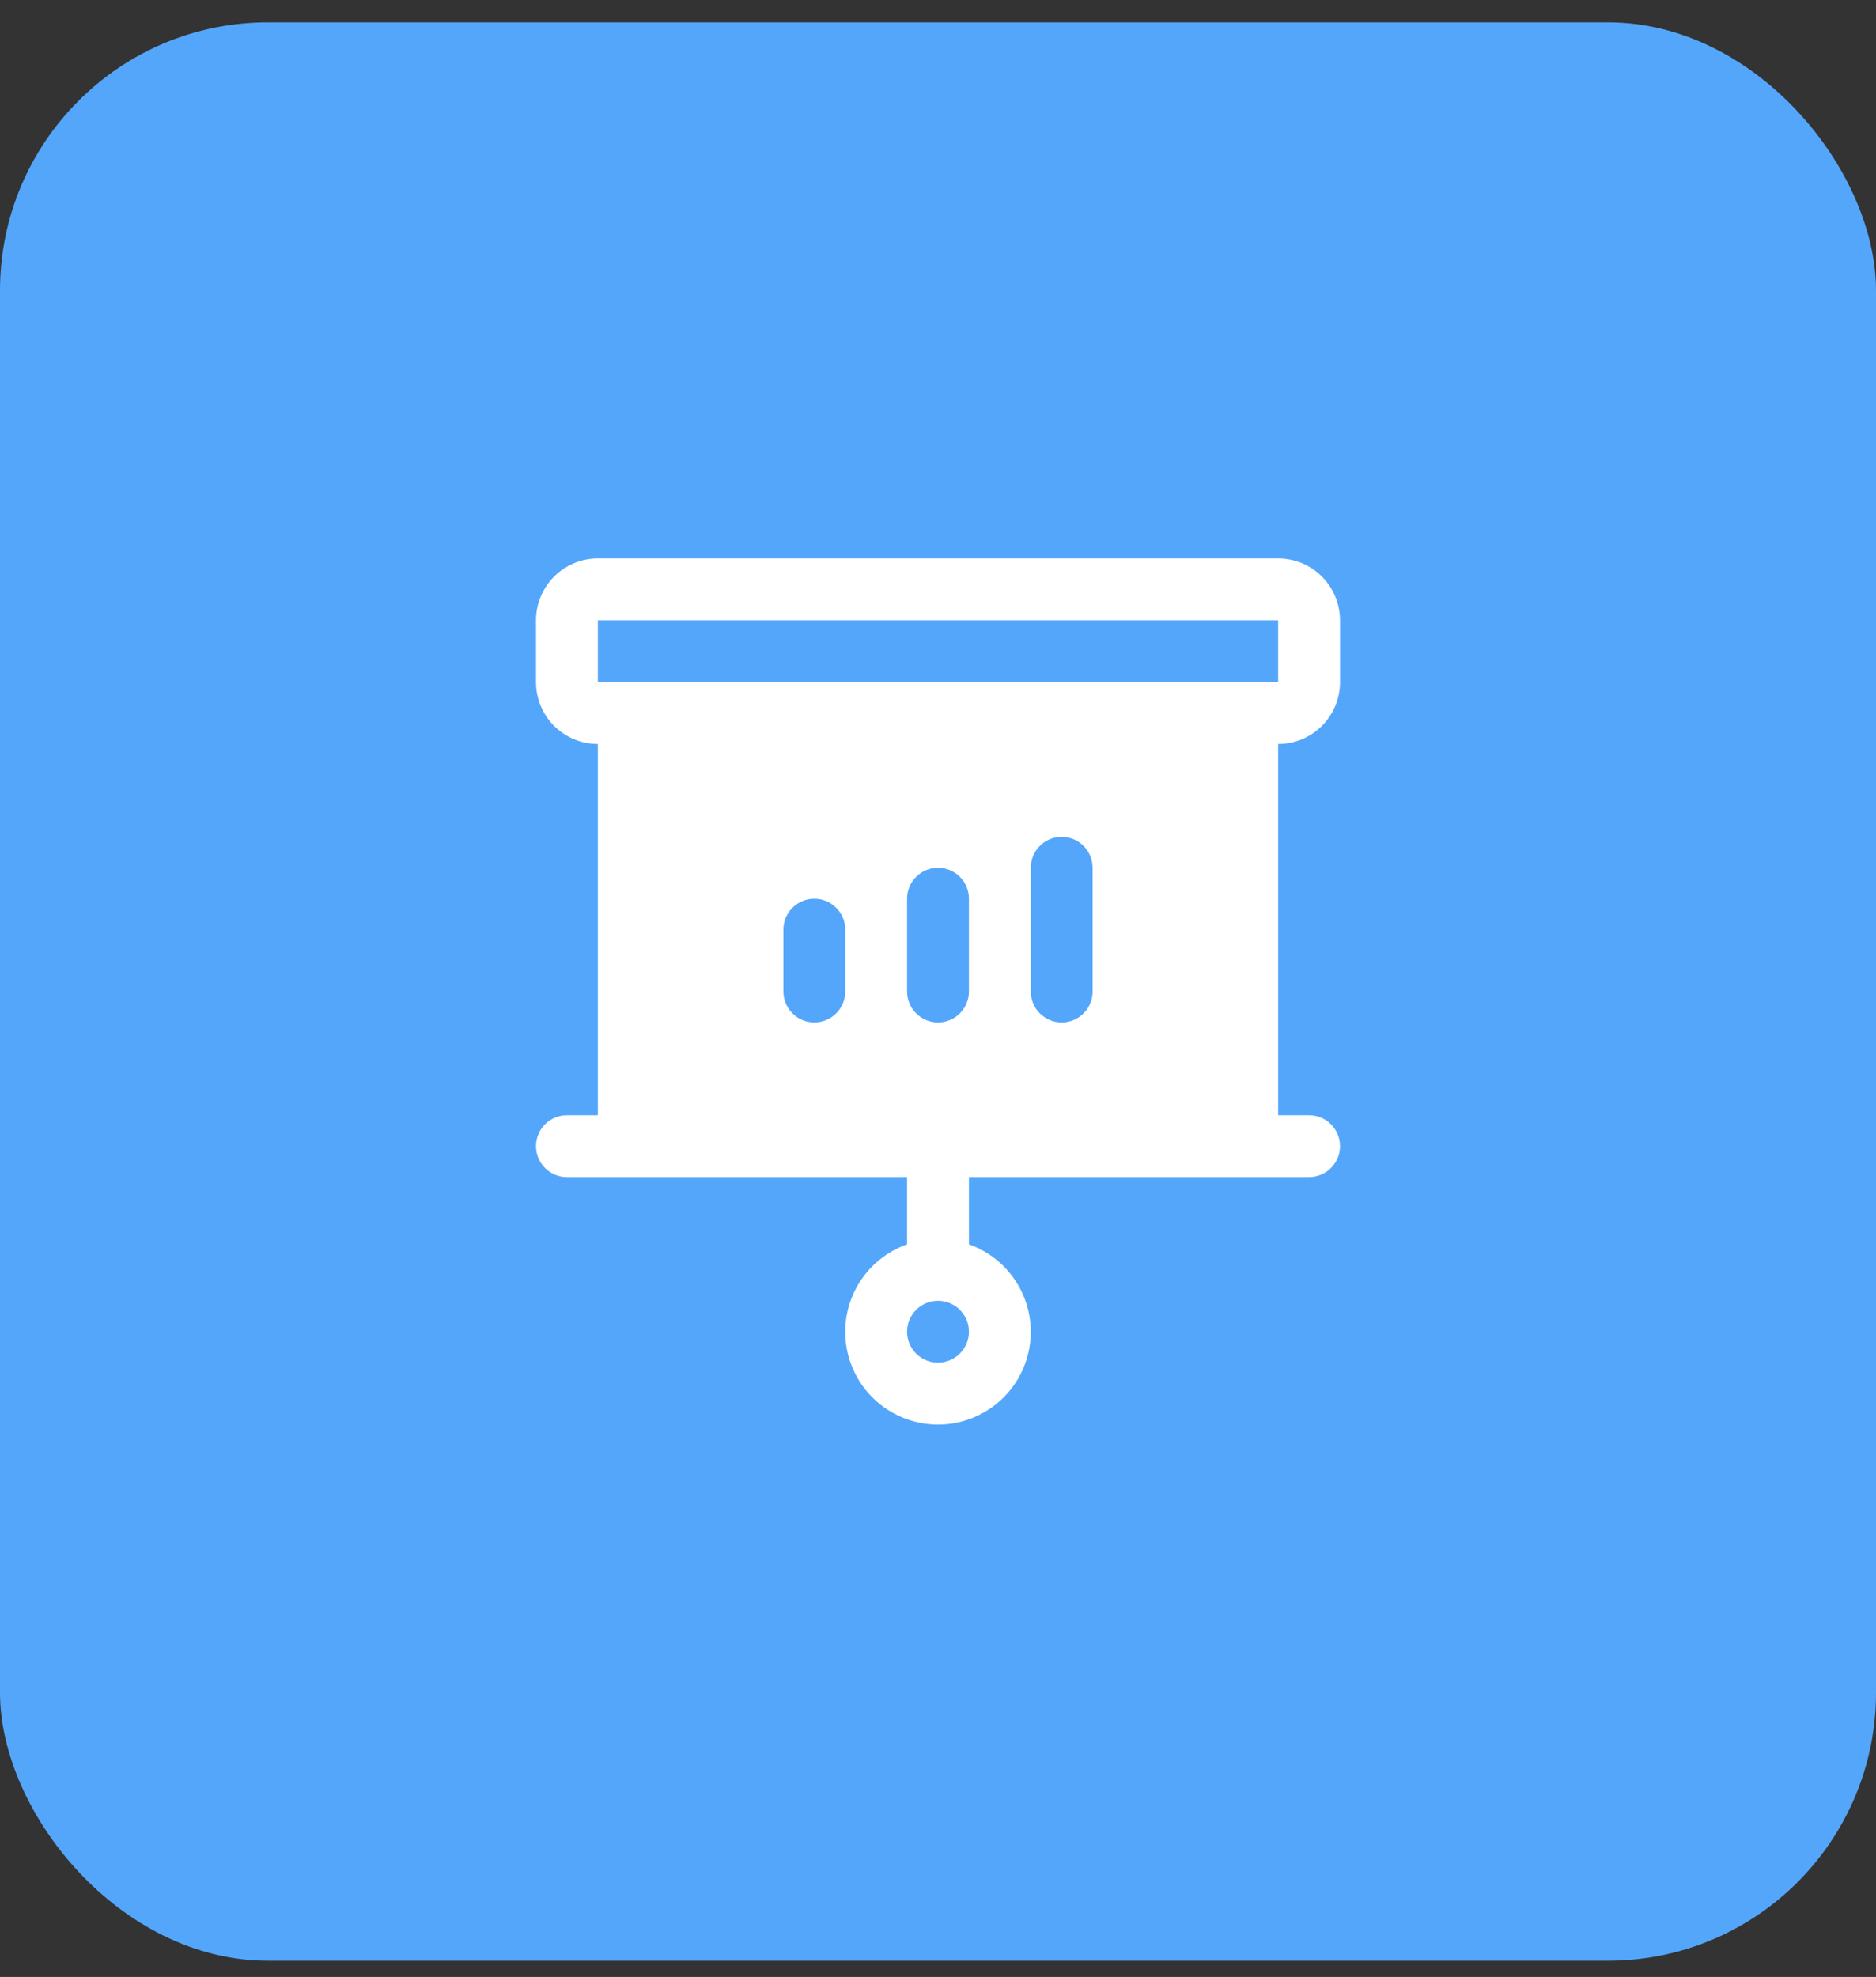 <svg width="56" height="59" viewBox="0 0 56 59" fill="none" xmlns="http://www.w3.org/2000/svg">
<rect x="0" y="0" width="56" height="59" fill="#333333" stroke="none"/>
<rect y="0.667" width="56" height="57.849" rx="8" fill="#54A6FB"/>
<path d="M40 20.359V18.513C40 18.023 39.806 17.554 39.459 17.207C39.113 16.861 38.644 16.667 38.154 16.667H17.846C17.357 16.667 16.887 16.861 16.541 17.207C16.195 17.554 16 18.023 16 18.513V20.359C16 20.849 16.195 21.318 16.541 21.665C16.887 22.011 17.357 22.205 17.846 22.205V33.282H16.923C16.678 33.282 16.444 33.379 16.27 33.553C16.097 33.726 16 33.96 16 34.205C16 34.45 16.097 34.685 16.27 34.858C16.444 35.031 16.678 35.128 16.923 35.128H27.077V37.136C26.461 37.354 25.942 37.782 25.611 38.346C25.281 38.909 25.16 39.571 25.271 40.215C25.381 40.859 25.716 41.443 26.215 41.864C26.715 42.285 27.347 42.516 28 42.516C28.653 42.516 29.285 42.285 29.785 41.864C30.284 41.443 30.619 40.859 30.729 40.215C30.84 39.571 30.719 38.909 30.389 38.346C30.058 37.782 29.539 37.354 28.923 37.136V35.128H39.077C39.322 35.128 39.556 35.031 39.73 34.858C39.903 34.685 40 34.45 40 34.205C40 33.96 39.903 33.726 39.73 33.553C39.556 33.379 39.322 33.282 39.077 33.282H38.154V22.205C38.644 22.205 39.113 22.011 39.459 21.665C39.806 21.318 40 20.849 40 20.359ZM25.231 29.59C25.231 29.835 25.134 30.069 24.96 30.242C24.787 30.416 24.552 30.513 24.308 30.513C24.063 30.513 23.828 30.416 23.655 30.242C23.482 30.069 23.385 29.835 23.385 29.59V27.744C23.385 27.499 23.482 27.264 23.655 27.091C23.828 26.918 24.063 26.821 24.308 26.821C24.552 26.821 24.787 26.918 24.96 27.091C25.134 27.264 25.231 27.499 25.231 27.744V29.59ZM28 40.667C27.817 40.667 27.639 40.613 27.487 40.511C27.335 40.41 27.217 40.266 27.147 40.097C27.077 39.928 27.059 39.743 27.095 39.564C27.13 39.385 27.218 39.22 27.347 39.091C27.476 38.962 27.641 38.874 27.82 38.838C27.999 38.803 28.185 38.821 28.353 38.891C28.522 38.961 28.666 39.079 28.767 39.231C28.869 39.383 28.923 39.561 28.923 39.744C28.923 39.989 28.826 40.223 28.653 40.396C28.48 40.569 28.245 40.667 28 40.667ZM28.923 29.59C28.923 29.835 28.826 30.069 28.653 30.242C28.48 30.416 28.245 30.513 28 30.513C27.755 30.513 27.52 30.416 27.347 30.242C27.174 30.069 27.077 29.835 27.077 29.59V26.821C27.077 26.576 27.174 26.341 27.347 26.168C27.52 25.995 27.755 25.898 28 25.898C28.245 25.898 28.48 25.995 28.653 26.168C28.826 26.341 28.923 26.576 28.923 26.821V29.59ZM32.615 29.59C32.615 29.835 32.518 30.069 32.345 30.242C32.172 30.416 31.937 30.513 31.692 30.513C31.448 30.513 31.213 30.416 31.04 30.242C30.866 30.069 30.769 29.835 30.769 29.59V25.898C30.769 25.653 30.866 25.418 31.04 25.245C31.213 25.072 31.448 24.974 31.692 24.974C31.937 24.974 32.172 25.072 32.345 25.245C32.518 25.418 32.615 25.653 32.615 25.898V29.59ZM17.846 20.359V18.513H38.154V20.359H17.846Z" fill="white"/>
</svg>

